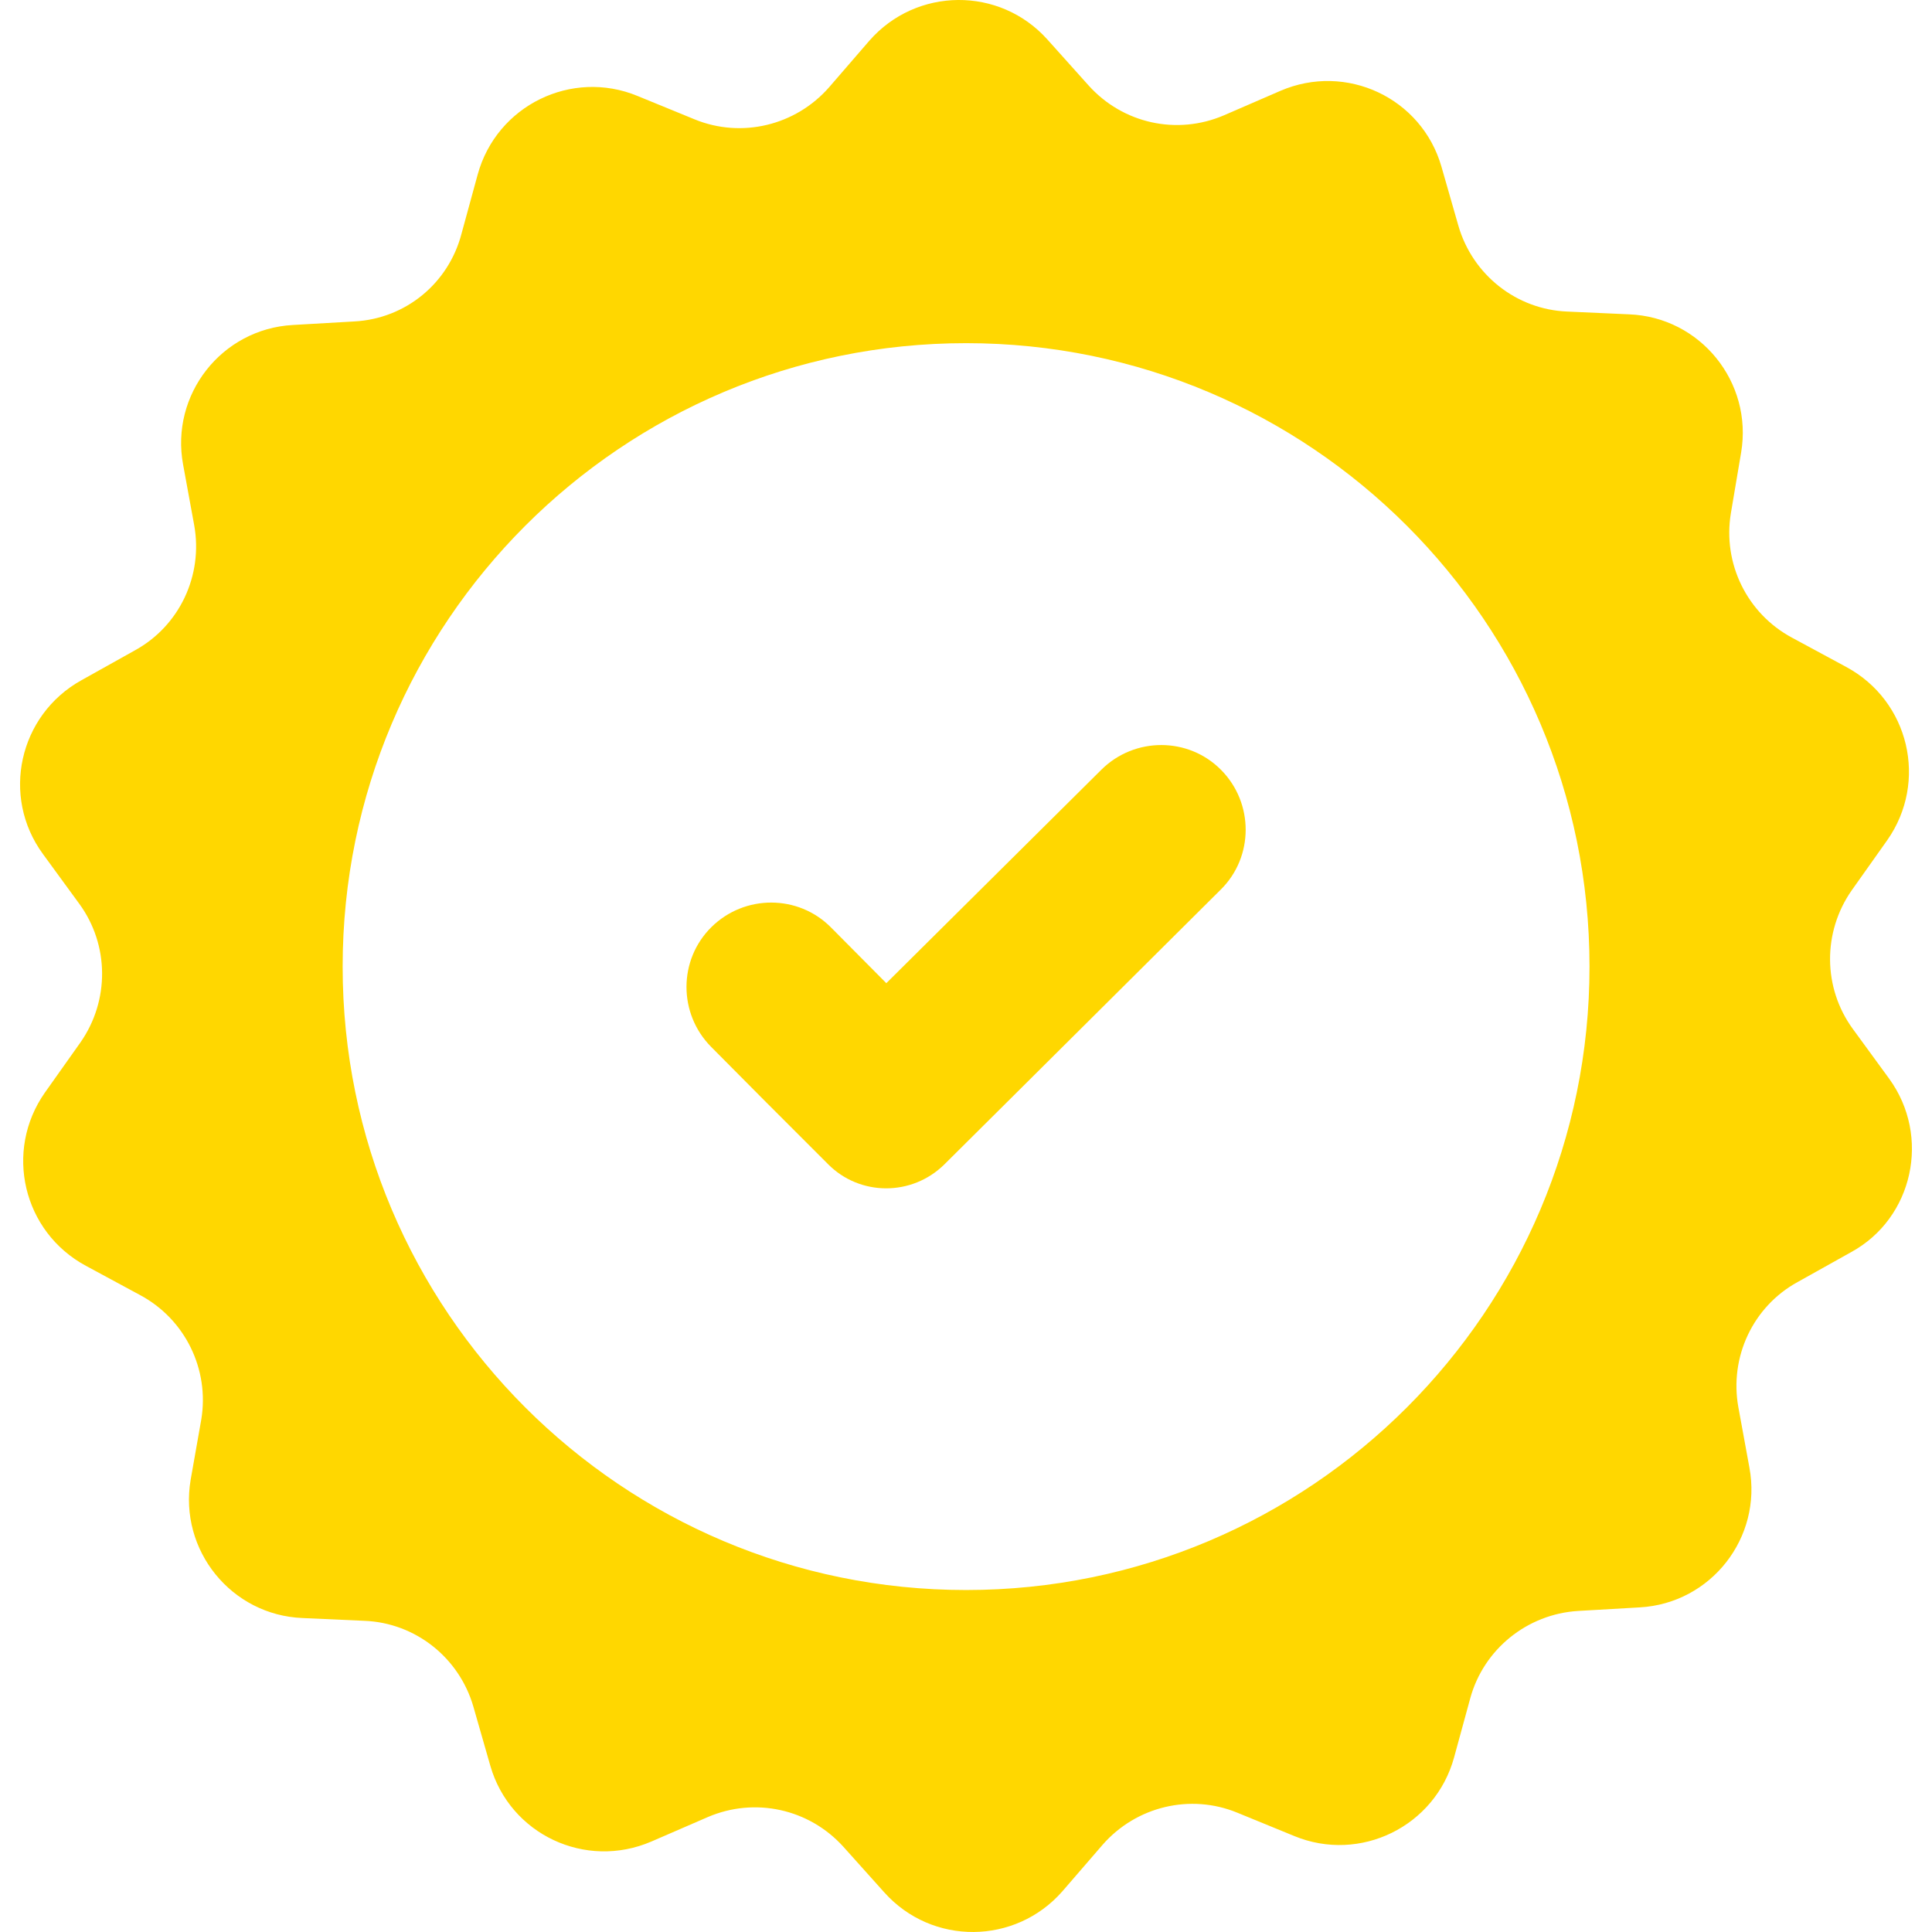 <?xml version="1.0"?>
<svg xmlns="http://www.w3.org/2000/svg" xmlns:xlink="http://www.w3.org/1999/xlink" xmlns:svgjs="http://svgjs.com/svgjs" version="1.1" width="512" height="512" x="0" y="0" viewBox="0 0 489.327 489.327" style="enable-background:new 0 0 512 512" xml:space="preserve" class=""><g>
<g xmlns="http://www.w3.org/2000/svg">
	<g>
		<path d="M478.483,273.213l-9.2-12.6c-7.6-10.4-7.7-24.5-0.3-35.1l9-12.7c10.4-14.8,5.6-35.3-10.4-43.9l-13.7-7.4    c-11.4-6.1-17.6-18.8-15.5-31.5l2.6-15.4c3-17.8-10.3-34.3-28.4-35l-15.6-0.7c-12.9-0.5-24-9.3-27.6-21.7l-4.3-15    c-5-17.4-24.1-26.4-40.8-19.2l-14.3,6.2c-11.9,5.1-25.6,2.1-34.3-7.6l-10.4-11.6c-12.1-13.5-33.2-13.3-45.1,0.3l-10.2,11.8    c-8.5,9.7-22.2,13-34.1,8.1l-14.4-5.9c-16.7-6.9-35.7,2.4-40.5,19.9l-4.1,15c-3.3,12.6-14.2,21.5-27.1,22.2l-15.6,0.9    c-18.1,1-31.1,17.7-27.8,35.4l2.8,15.3c2.3,12.7-3.7,25.5-15,31.7l-13.6,7.6c-15.8,8.8-20.4,29.4-9.7,44l9.2,12.6    c7.6,10.4,7.7,24.5,0.3,35.1l-9,12.7c-10.4,14.8-5.6,35.3,10.4,43.9l13.7,7.4c11.4,6.1,17.6,18.8,15.5,31.5l-2.7,15.3    c-3,17.8,10.3,34.3,28.4,35l15.6,0.7c12.9,0.5,24,9.3,27.6,21.7l4.3,15c5,17.4,24.1,26.4,40.8,19.2l14.3-6.2    c11.9-5.1,25.6-2.1,34.3,7.5l10.4,11.6c12.1,13.5,33.2,13.3,45.1-0.3l10.2-11.8c8.5-9.7,22.2-13,34.1-8.1l14.4,5.9    c16.7,6.9,35.7-2.4,40.5-19.9l4.1-15c3.4-12.4,14.4-21.3,27.3-22.1l15.6-0.9c18.1-1,31.1-17.7,27.8-35.4l-2.8-15.3    c-2.3-12.7,3.7-25.5,15-31.7l13.6-7.6C484.583,308.513,489.083,287.813,478.483,273.213z M244.683,402.713    c-87.2,0-157.9-70.7-157.9-157.9s70.7-157.9,157.9-157.9s157.9,70.7,157.9,157.9S331.883,402.713,244.683,402.713z" fill="#ffd700" data-original="#000000" style="" class=""/>
		<path d="M224.483,249.013l-14-14.1c-8.3-8.4-21.9-8.4-30.3-0.1l0,0c-8.4,8.3-8.4,21.9-0.1,30.3l14,14.1l15.6,15.6    c8.1,8.2,21.3,8.2,29.5,0.1l15.6-15.5l54.4-54.1c8.4-8.3,8.4-21.9,0.1-30.3l0,0c-8.3-8.4-21.9-8.4-30.3-0.1L224.483,249.013z" fill="#ffd700" data-original="#000000" style="" class=""/>
	</g>
</g>
<g xmlns="http://www.w3.org/2000/svg">
</g>
<g xmlns="http://www.w3.org/2000/svg">
</g>
<g xmlns="http://www.w3.org/2000/svg">
</g>
<g xmlns="http://www.w3.org/2000/svg">
</g>
<g xmlns="http://www.w3.org/2000/svg">
</g>
<g xmlns="http://www.w3.org/2000/svg">
</g>
<g xmlns="http://www.w3.org/2000/svg">
</g>
<g xmlns="http://www.w3.org/2000/svg">
</g>
<g xmlns="http://www.w3.org/2000/svg">
</g>
<g xmlns="http://www.w3.org/2000/svg">
</g>
<g xmlns="http://www.w3.org/2000/svg">
</g>
<g xmlns="http://www.w3.org/2000/svg">
</g>
<g xmlns="http://www.w3.org/2000/svg">
</g>
<g xmlns="http://www.w3.org/2000/svg">
</g>
<g xmlns="http://www.w3.org/2000/svg">
</g>
</g></svg>
